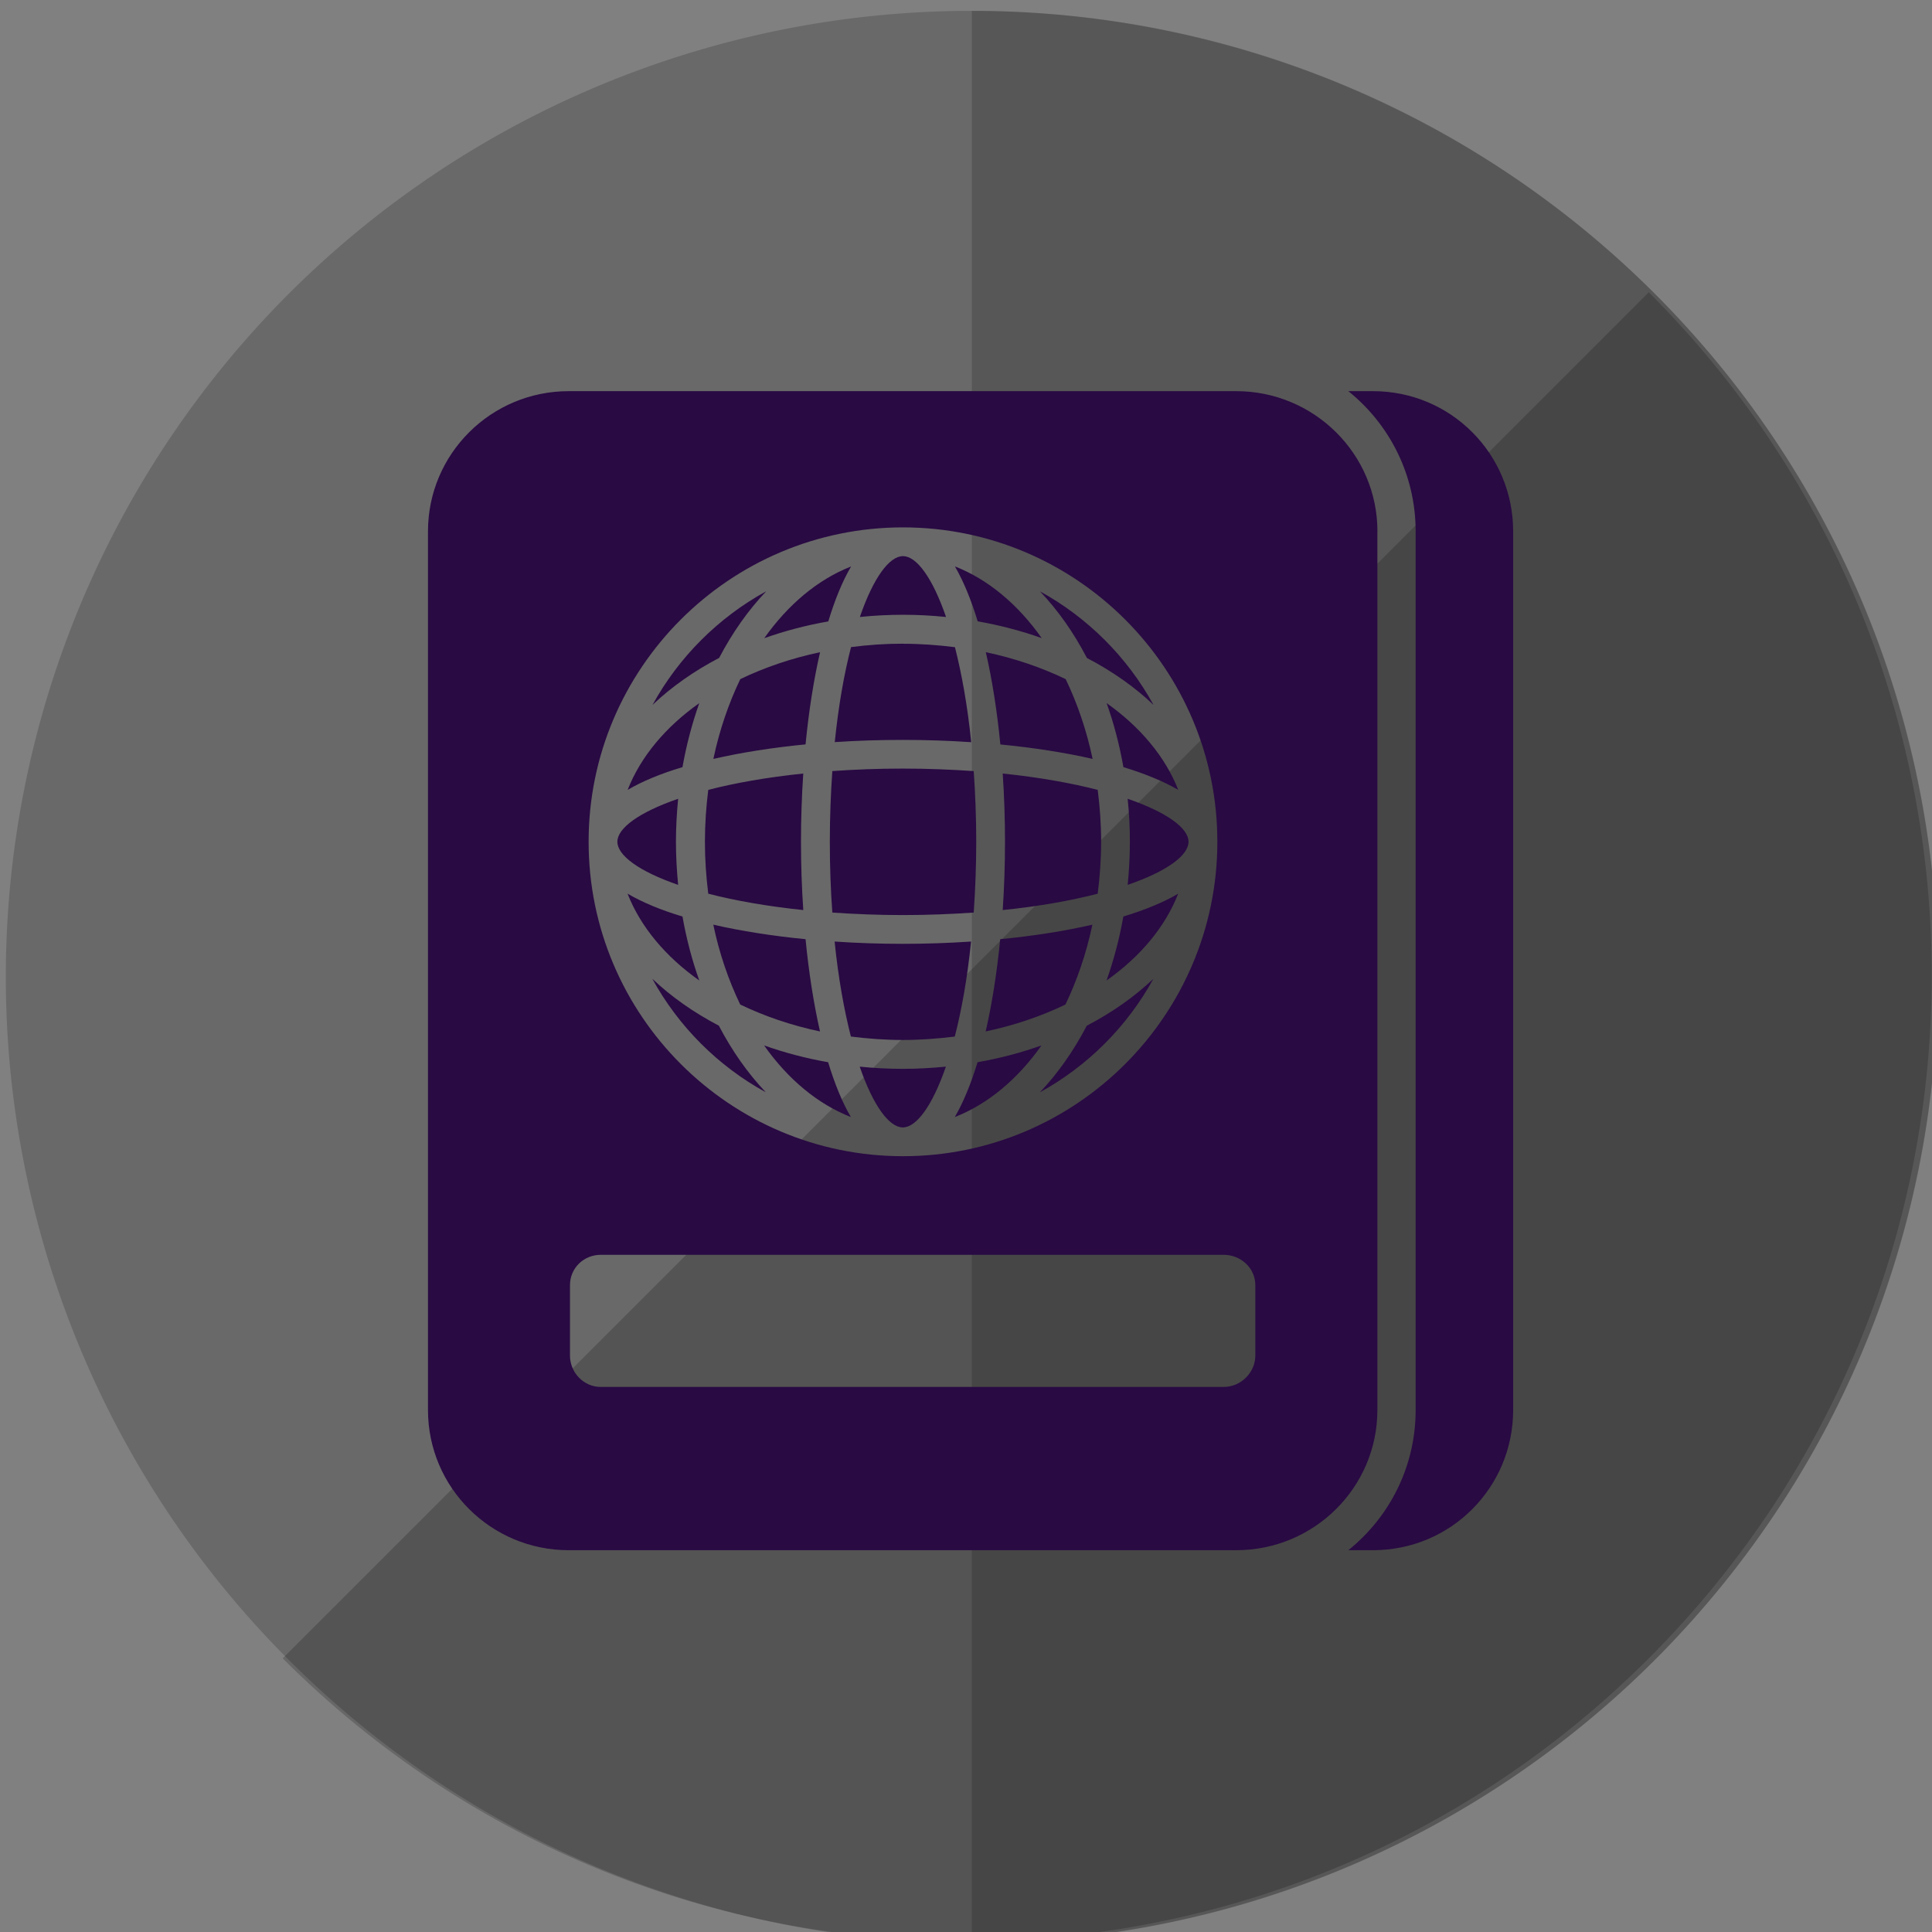 <svg version="1.1" viewBox="0 0 100 100" xmlns="http://www.w3.org/2000/svg" xmlns:xlink="http://www.w3.org/1999/xlink">
 <rect x="0" y="0" width="100" height="100" fill="#808080" stroke="none"/>
 <defs>
  <linearGradient id="linearGradient42211" x1="-290.5" x2="-265.1" y1="-272.4" y2="-272.4" gradientTransform="matrix(1.301,0,0,1.301,1365,-35.3)" gradientUnits="userSpaceOnUse">
   <stop style="stop-color:#696969" offset="0"/>
   <stop style="stop-color:#c7c7c9" offset=".17"/>
   <stop style="stop-color:#f9f9ff" offset=".36"/>
   <stop style="stop-color:#ccccce" offset=".73"/>
   <stop style="stop-color:#696969" offset="1"/>
  </linearGradient>
 </defs>
 <g id="passport-btn-c" transform="matrix(3.937 0 0 3.937 1144 1123)">
  <path d="m-290.5-272.4a12.7 12.7 0 1 0 25.4 0 12.7 12.7 0 1 0-25.4 0" style="fill:url(#linearGradient42211);stroke-width:.254"/>
  <path d="m-268.9-281.4-17.96 17.96c4.96 4.96 13 4.96 17.96 0 4.96-4.959 4.96-13 0-17.96z" style="opacity:.197;stroke-width:.254"/>
  <path d="m-277.8-285.1v25.4c7.014 0 12.7-5.686 12.7-12.7s-5.686-12.7-12.7-12.7z" style="opacity:.169;stroke-width:.254"/>
  <path d="m-283.1-280.1c-1.021 0-1.85 0.824-1.85 1.844v11.55c0 1.021 0.83 1.844 1.85 1.844h8.777c1.021 0 1.855-0.823 1.855-1.844v-11.55h6.8e-4c0-1.021-0.835-1.844-1.856-1.844zm10.25 0c0.54 0.434 0.885 1.098 0.885 1.844v11.55c0 0.747-0.345 1.41-0.885 1.844h0.325c1.021 0 1.842-0.823 1.842-1.844v-11.55c0-1.021-0.821-1.844-1.842-1.844zm-5.855 1.791c2.279 0 4.133 1.854 4.133 4.133 0 2.28-1.854 4.134-4.133 4.134-2.279 0-4.133-1.854-4.133-4.134-3.4e-4 -2.279 1.854-4.133 4.133-4.133zm0 0.378c-0.179 0-0.389 0.283-0.567 0.8 0.185-0.019 0.375-0.029 0.567-0.029s0.381 0.01 0.566 0.029c-0.178-0.517-0.388-0.8-0.566-0.8zm-0.683 0.136c-0.436 0.171-0.827 0.499-1.141 0.943 0.266-0.095 0.547-0.169 0.842-0.221 0.085-0.281 0.184-0.525 0.299-0.721zm1.366 0c0.114 0.196 0.214 0.441 0.299 0.721 0.294 0.052 0.576 0.126 0.842 0.221-0.313-0.444-0.705-0.772-1.141-0.943zm-2.483 0.327c-0.628 0.345-1.148 0.864-1.493 1.493 0.248-0.236 0.543-0.444 0.876-0.618 0.174-0.332 0.382-0.627 0.618-0.875zm3.601 0c0.236 0.248 0.444 0.543 0.617 0.876 0.332 0.173 0.628 0.381 0.876 0.617-0.345-0.628-0.865-1.148-1.493-1.493zm-1.801 0.688c-0.233-2.9e-4 -0.461 0.016-0.683 0.045-0.09 0.348-0.165 0.767-0.214 1.249 0.295-0.02 0.596-0.029 0.897-0.029 0.301 0 0.602 0.01 0.897 0.03-0.049-0.481-0.125-0.9-0.214-1.249-0.222-0.028-0.45-0.045-0.683-0.045zm-1.09 0.112c-0.379 0.08-0.731 0.201-1.049 0.354-0.153 0.318-0.274 0.67-0.354 1.049 0.369-0.085 0.781-0.149 1.212-0.191 0.042-0.432 0.106-0.843 0.191-1.213zm2.179 0c0.085 0.369 0.149 0.781 0.191 1.213 0.431 0.042 0.843 0.105 1.213 0.19-0.08-0.379-0.201-0.731-0.354-1.049-0.318-0.153-0.67-0.274-1.049-0.354zm-3.766 0.669c-0.444 0.313-0.772 0.705-0.943 1.141 0.196-0.115 0.44-0.215 0.721-0.299 0.052-0.294 0.127-0.576 0.221-0.842zm5.354 0c0.095 0.266 0.169 0.548 0.221 0.842 0.28 0.085 0.525 0.185 0.721 0.299-0.171-0.435-0.499-0.827-0.942-1.141zm-2.677 0.861c-0.329 0-0.638 0.012-0.929 0.033-0.02 0.292-0.033 0.6-0.033 0.929 0 0.33 0.012 0.639 0.033 0.931 0.292 0.02 0.6 0.033 0.929 0.033 0.329 0 0.638-0.013 0.93-0.033 0.02-0.292 0.033-0.601 0.033-0.931 0-0.329-0.013-0.638-0.033-0.929-0.292-0.02-0.601-0.033-0.93-0.033zm-1.311 0.065c-0.481 0.05-0.901 0.125-1.249 0.215-0.028 0.222-0.044 0.449-0.044 0.682 0 0.233 0.016 0.461 0.044 0.683 0.349 0.09 0.768 0.165 1.249 0.215-0.02-0.295-0.03-0.597-0.03-0.898 0-0.3 0.01-0.602 0.03-0.897zm2.622 0c0.02 0.295 0.03 0.596 0.03 0.897s-0.01 0.603-0.03 0.898c0.482-0.049 0.9-0.125 1.249-0.215 0.028-0.222 0.045-0.45 0.045-0.683 0-0.233-0.017-0.461-0.045-0.682-0.349-0.09-0.767-0.165-1.249-0.215zm-4.267 0.332c-0.516 0.178-0.799 0.387-0.799 0.565 0 0.179 0.283 0.389 0.799 0.567-0.018-0.185-0.029-0.374-0.029-0.567 0-0.192 0.011-0.38 0.029-0.565zm5.91 0c0.019 0.185 0.029 0.373 0.029 0.565 0 0.192-0.011 0.381-0.029 0.567 0.517-0.178 0.8-0.388 0.8-0.567 0-0.178-0.283-0.387-0.8-0.565zm-6.575 1.248c0.171 0.436 0.499 0.827 0.943 1.141-0.095-0.266-0.169-0.547-0.221-0.841-0.281-0.084-0.525-0.185-0.721-0.3zm7.239 0c-0.196 0.115-0.441 0.215-0.721 0.3-0.052 0.294-0.127 0.576-0.221 0.841 0.444-0.313 0.771-0.704 0.942-1.141zm-6.112 0.407c0.079 0.379 0.201 0.732 0.354 1.05 0.318 0.153 0.67 0.274 1.049 0.354-0.084-0.37-0.148-0.781-0.19-1.213-0.431-0.042-0.843-0.106-1.213-0.191zm4.985 0c-0.37 0.085-0.781 0.149-1.213 0.191-0.042 0.432-0.106 0.843-0.191 1.213 0.379-0.08 0.732-0.201 1.049-0.354 0.153-0.318 0.274-0.67 0.354-1.049zm-3.39 0.222c0.049 0.481 0.125 0.9 0.214 1.249 0.222 0.028 0.45 0.045 0.683 0.045 0.233 0 0.461-0.017 0.683-0.045 0.09-0.349 0.165-0.767 0.214-1.249-0.295 0.02-0.596 0.03-0.897 0.03-0.301 0-0.602-0.01-0.897-0.03zm-2.397 0.489c0.345 0.629 0.865 1.149 1.493 1.493-0.236-0.248-0.444-0.543-0.618-0.876-0.332-0.174-0.628-0.382-0.876-0.618zm6.588 6.6e-4c-0.248 0.236-0.544 0.444-0.876 0.617-0.173 0.332-0.381 0.628-0.617 0.876 0.628-0.345 1.148-0.864 1.493-1.493zm-5.118 0.876c0.313 0.444 0.705 0.771 1.141 0.942-0.115-0.196-0.214-0.44-0.299-0.721-0.294-0.052-0.576-0.126-0.842-0.221zm3.647 0c-0.266 0.095-0.547 0.169-0.841 0.221-0.085 0.28-0.185 0.525-0.299 0.721 0.436-0.171 0.827-0.498 1.14-0.942zm-2.39 0.279c0.178 0.516 0.388 0.799 0.567 0.799 0.178 0 0.388-0.283 0.566-0.799-0.185 0.018-0.374 0.029-0.566 0.029s-0.381-0.01-0.567-0.029zm-3.405 2.474h8.191c0.224 0 0.415 0.174 0.415 0.398v0.927c0 0.224-0.191 0.412-0.415 0.412h-8.191c-0.223 0-0.404-0.188-0.404-0.412v-0.927c0-0.223 0.18-0.398 0.404-0.398z" style="fill:#290a43;stroke-width:.334"/>
 </g>
</svg>
